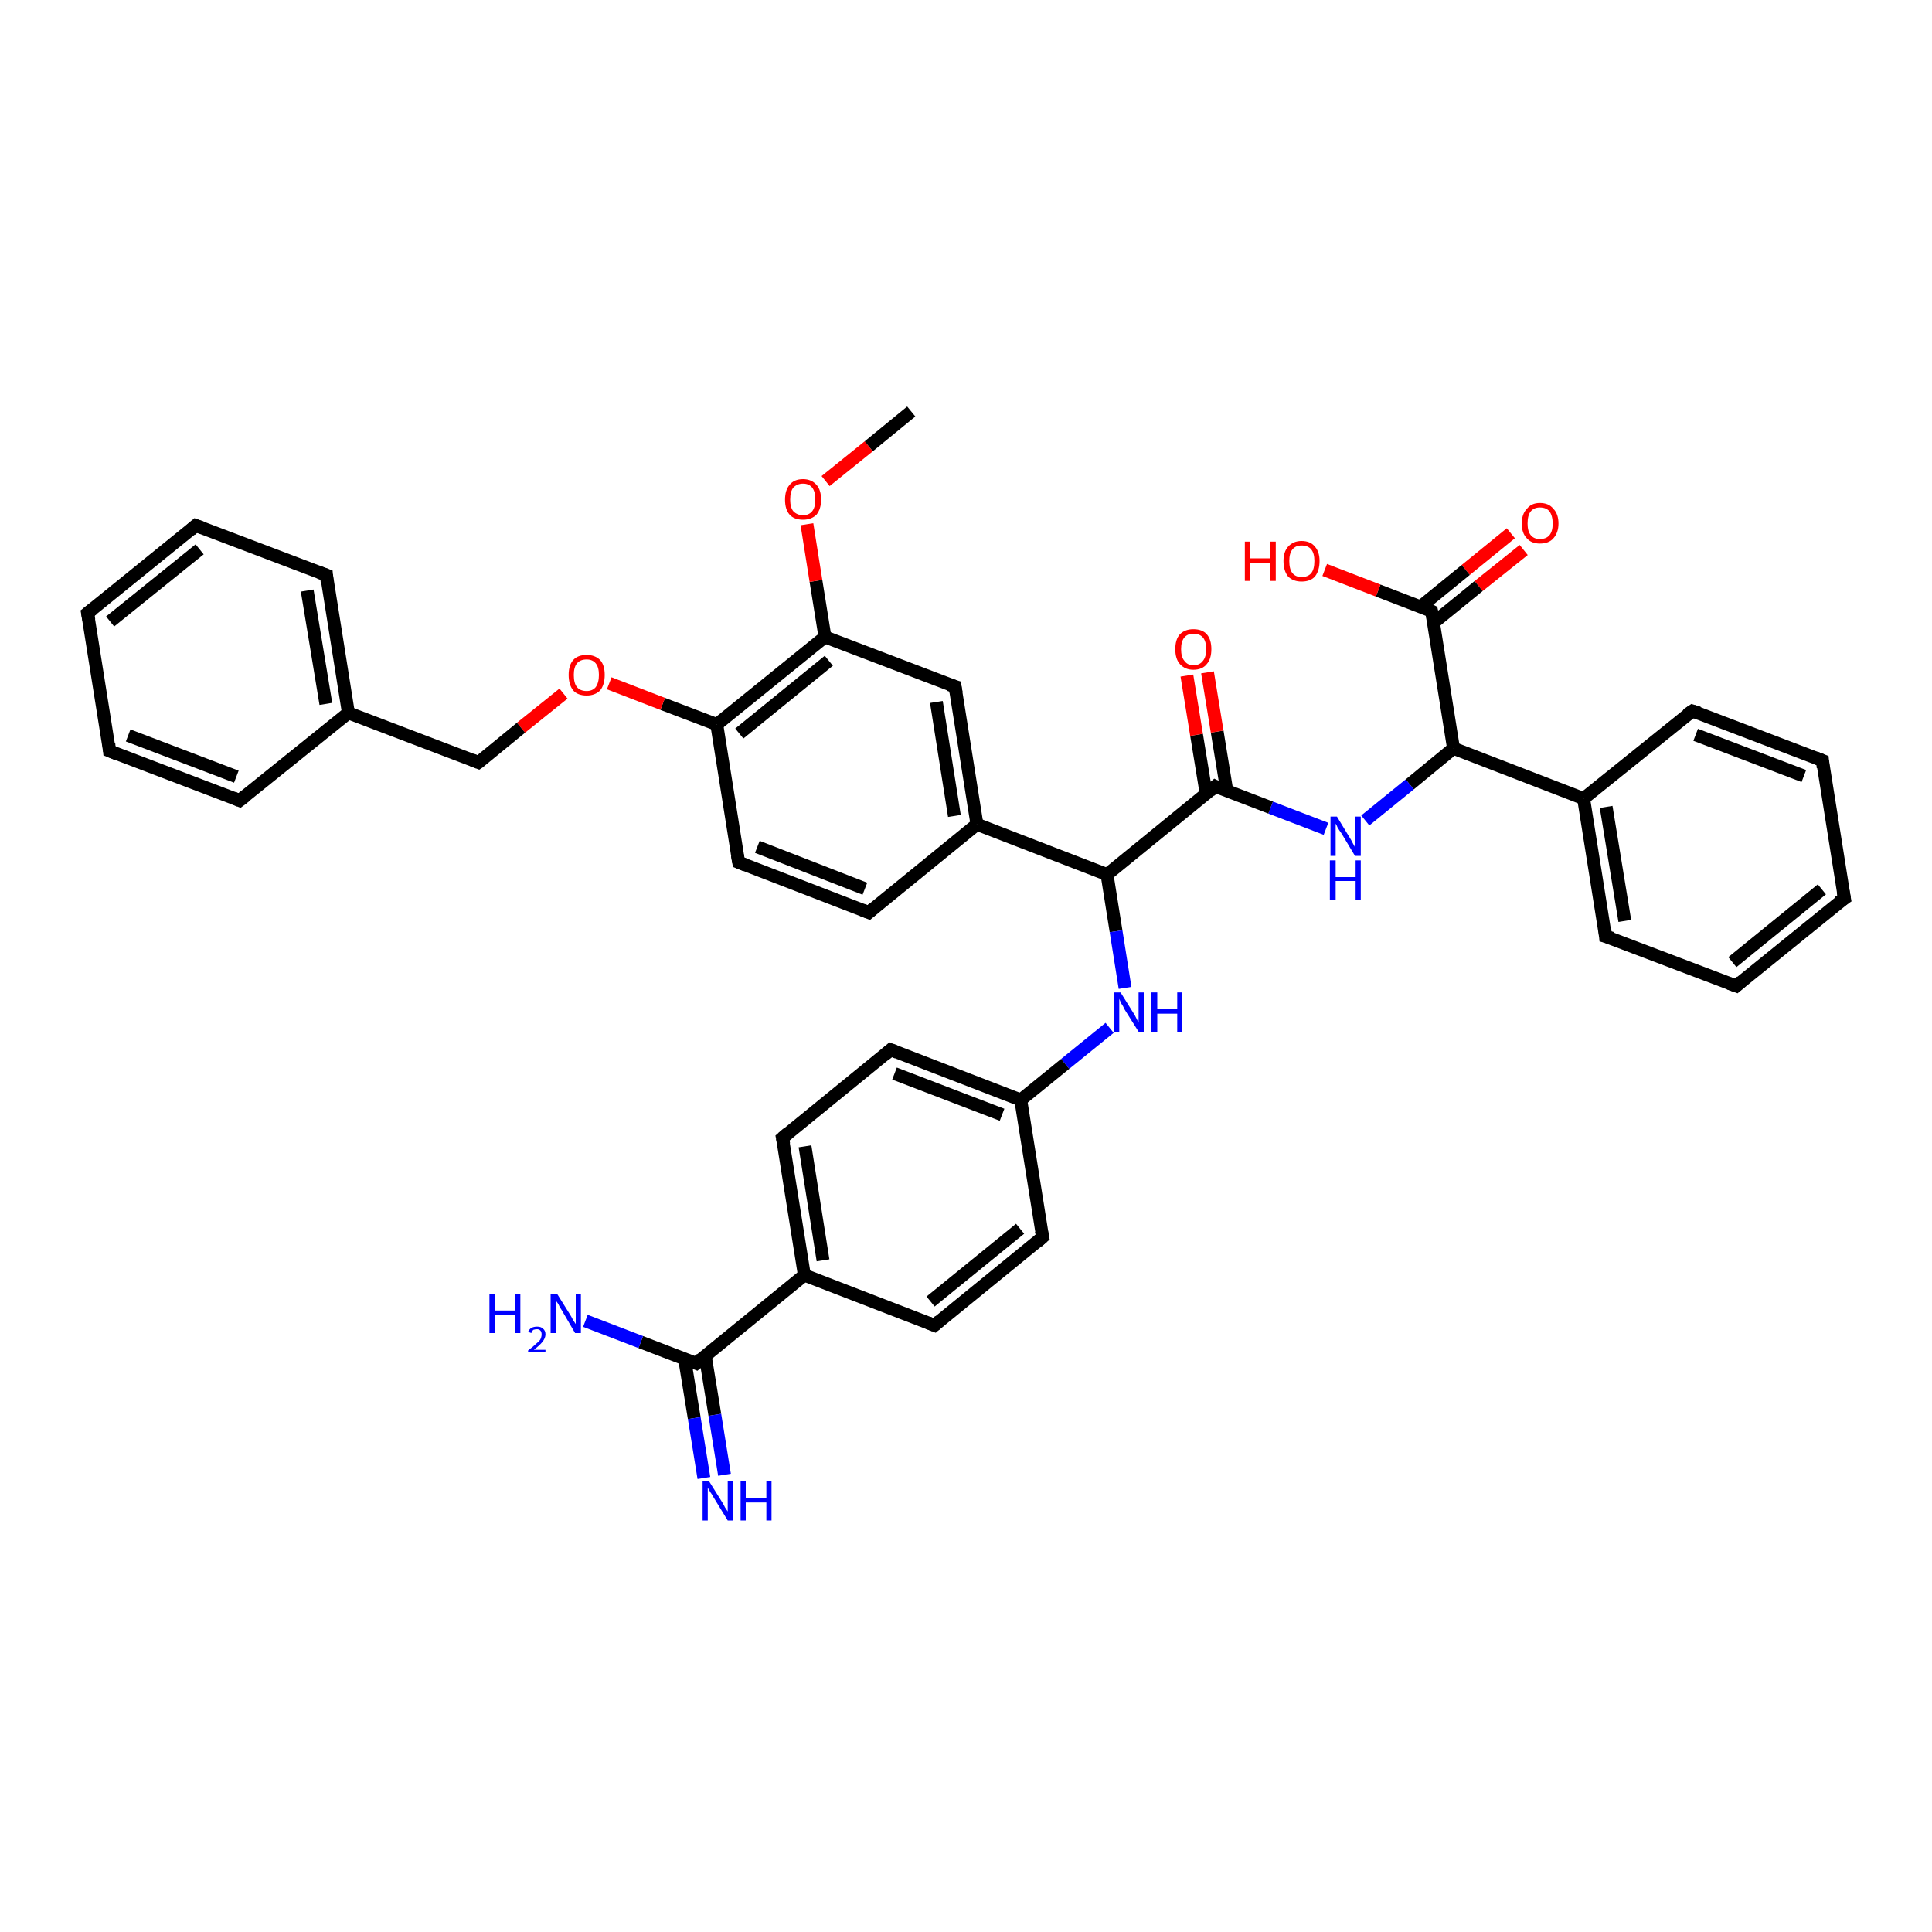 <?xml version='1.0' encoding='iso-8859-1'?>
<svg version='1.1' baseProfile='full'
              xmlns='http://www.w3.org/2000/svg'
                      xmlns:rdkit='http://www.rdkit.org/xml'
                      xmlns:xlink='http://www.w3.org/1999/xlink'
                  xml:space='preserve'
width='300px' height='300px' viewBox='0 0 300 300'>
<!-- END OF HEADER -->
<rect style='opacity:1.0;fill:#FFFFFF;stroke:none' width='300.0' height='300.0' x='0.0' y='0.0'> </rect>
<path class='bond-0 atom-0 atom-1' d='M 236.6,85.4 L 229.6,91.0' style='fill:none;fill-rule:evenodd;stroke:#FF0000;stroke-width:2.0px;stroke-linecap:butt;stroke-linejoin:miter;stroke-opacity:1' />
<path class='bond-0 atom-0 atom-1' d='M 229.6,91.0 L 222.6,96.7' style='fill:none;fill-rule:evenodd;stroke:#000000;stroke-width:2.0px;stroke-linecap:butt;stroke-linejoin:miter;stroke-opacity:1' />
<path class='bond-0 atom-0 atom-1' d='M 234.6,82.8 L 227.6,88.5' style='fill:none;fill-rule:evenodd;stroke:#FF0000;stroke-width:2.0px;stroke-linecap:butt;stroke-linejoin:miter;stroke-opacity:1' />
<path class='bond-0 atom-0 atom-1' d='M 227.6,88.5 L 220.6,94.2' style='fill:none;fill-rule:evenodd;stroke:#000000;stroke-width:2.0px;stroke-linecap:butt;stroke-linejoin:miter;stroke-opacity:1' />
<path class='bond-1 atom-1 atom-2' d='M 222.3,94.9 L 214.0,91.7' style='fill:none;fill-rule:evenodd;stroke:#000000;stroke-width:2.0px;stroke-linecap:butt;stroke-linejoin:miter;stroke-opacity:1' />
<path class='bond-1 atom-1 atom-2' d='M 214.0,91.7 L 205.7,88.5' style='fill:none;fill-rule:evenodd;stroke:#FF0000;stroke-width:2.0px;stroke-linecap:butt;stroke-linejoin:miter;stroke-opacity:1' />
<path class='bond-2 atom-1 atom-3' d='M 222.3,94.9 L 225.7,116.2' style='fill:none;fill-rule:evenodd;stroke:#000000;stroke-width:2.0px;stroke-linecap:butt;stroke-linejoin:miter;stroke-opacity:1' />
<path class='bond-3 atom-3 atom-4' d='M 225.7,116.2 L 245.9,124.0' style='fill:none;fill-rule:evenodd;stroke:#000000;stroke-width:2.0px;stroke-linecap:butt;stroke-linejoin:miter;stroke-opacity:1' />
<path class='bond-4 atom-4 atom-5' d='M 245.9,124.0 L 249.3,145.4' style='fill:none;fill-rule:evenodd;stroke:#000000;stroke-width:2.0px;stroke-linecap:butt;stroke-linejoin:miter;stroke-opacity:1' />
<path class='bond-4 atom-4 atom-5' d='M 249.4,125.3 L 252.3,143.0' style='fill:none;fill-rule:evenodd;stroke:#000000;stroke-width:2.0px;stroke-linecap:butt;stroke-linejoin:miter;stroke-opacity:1' />
<path class='bond-5 atom-5 atom-6' d='M 249.3,145.4 L 269.6,153.1' style='fill:none;fill-rule:evenodd;stroke:#000000;stroke-width:2.0px;stroke-linecap:butt;stroke-linejoin:miter;stroke-opacity:1' />
<path class='bond-6 atom-6 atom-7' d='M 269.6,153.1 L 286.4,139.5' style='fill:none;fill-rule:evenodd;stroke:#000000;stroke-width:2.0px;stroke-linecap:butt;stroke-linejoin:miter;stroke-opacity:1' />
<path class='bond-6 atom-6 atom-7' d='M 269.0,149.4 L 282.9,138.1' style='fill:none;fill-rule:evenodd;stroke:#000000;stroke-width:2.0px;stroke-linecap:butt;stroke-linejoin:miter;stroke-opacity:1' />
<path class='bond-7 atom-7 atom-8' d='M 286.4,139.5 L 283.0,118.1' style='fill:none;fill-rule:evenodd;stroke:#000000;stroke-width:2.0px;stroke-linecap:butt;stroke-linejoin:miter;stroke-opacity:1' />
<path class='bond-8 atom-8 atom-9' d='M 283.0,118.1 L 262.8,110.4' style='fill:none;fill-rule:evenodd;stroke:#000000;stroke-width:2.0px;stroke-linecap:butt;stroke-linejoin:miter;stroke-opacity:1' />
<path class='bond-8 atom-8 atom-9' d='M 280.1,120.5 L 263.3,114.1' style='fill:none;fill-rule:evenodd;stroke:#000000;stroke-width:2.0px;stroke-linecap:butt;stroke-linejoin:miter;stroke-opacity:1' />
<path class='bond-9 atom-3 atom-10' d='M 225.7,116.2 L 218.9,121.8' style='fill:none;fill-rule:evenodd;stroke:#000000;stroke-width:2.0px;stroke-linecap:butt;stroke-linejoin:miter;stroke-opacity:1' />
<path class='bond-9 atom-3 atom-10' d='M 218.9,121.8 L 212.0,127.4' style='fill:none;fill-rule:evenodd;stroke:#0000FF;stroke-width:2.0px;stroke-linecap:butt;stroke-linejoin:miter;stroke-opacity:1' />
<path class='bond-10 atom-10 atom-11' d='M 205.9,128.7 L 197.3,125.4' style='fill:none;fill-rule:evenodd;stroke:#0000FF;stroke-width:2.0px;stroke-linecap:butt;stroke-linejoin:miter;stroke-opacity:1' />
<path class='bond-10 atom-10 atom-11' d='M 197.3,125.4 L 188.7,122.1' style='fill:none;fill-rule:evenodd;stroke:#000000;stroke-width:2.0px;stroke-linecap:butt;stroke-linejoin:miter;stroke-opacity:1' />
<path class='bond-11 atom-11 atom-12' d='M 190.5,122.8 L 189.0,113.6' style='fill:none;fill-rule:evenodd;stroke:#000000;stroke-width:2.0px;stroke-linecap:butt;stroke-linejoin:miter;stroke-opacity:1' />
<path class='bond-11 atom-11 atom-12' d='M 189.0,113.6 L 187.5,104.4' style='fill:none;fill-rule:evenodd;stroke:#FF0000;stroke-width:2.0px;stroke-linecap:butt;stroke-linejoin:miter;stroke-opacity:1' />
<path class='bond-11 atom-11 atom-12' d='M 187.3,123.3 L 185.8,114.1' style='fill:none;fill-rule:evenodd;stroke:#000000;stroke-width:2.0px;stroke-linecap:butt;stroke-linejoin:miter;stroke-opacity:1' />
<path class='bond-11 atom-11 atom-12' d='M 185.8,114.1 L 184.3,104.9' style='fill:none;fill-rule:evenodd;stroke:#FF0000;stroke-width:2.0px;stroke-linecap:butt;stroke-linejoin:miter;stroke-opacity:1' />
<path class='bond-12 atom-11 atom-13' d='M 188.7,122.1 L 171.9,135.8' style='fill:none;fill-rule:evenodd;stroke:#000000;stroke-width:2.0px;stroke-linecap:butt;stroke-linejoin:miter;stroke-opacity:1' />
<path class='bond-13 atom-13 atom-14' d='M 171.9,135.8 L 151.7,128.0' style='fill:none;fill-rule:evenodd;stroke:#000000;stroke-width:2.0px;stroke-linecap:butt;stroke-linejoin:miter;stroke-opacity:1' />
<path class='bond-14 atom-14 atom-15' d='M 151.7,128.0 L 148.3,106.6' style='fill:none;fill-rule:evenodd;stroke:#000000;stroke-width:2.0px;stroke-linecap:butt;stroke-linejoin:miter;stroke-opacity:1' />
<path class='bond-14 atom-14 atom-15' d='M 148.2,126.7 L 145.4,109.0' style='fill:none;fill-rule:evenodd;stroke:#000000;stroke-width:2.0px;stroke-linecap:butt;stroke-linejoin:miter;stroke-opacity:1' />
<path class='bond-15 atom-15 atom-16' d='M 148.3,106.6 L 128.1,98.9' style='fill:none;fill-rule:evenodd;stroke:#000000;stroke-width:2.0px;stroke-linecap:butt;stroke-linejoin:miter;stroke-opacity:1' />
<path class='bond-16 atom-16 atom-17' d='M 128.1,98.9 L 126.7,90.2' style='fill:none;fill-rule:evenodd;stroke:#000000;stroke-width:2.0px;stroke-linecap:butt;stroke-linejoin:miter;stroke-opacity:1' />
<path class='bond-16 atom-16 atom-17' d='M 126.7,90.2 L 125.3,81.4' style='fill:none;fill-rule:evenodd;stroke:#FF0000;stroke-width:2.0px;stroke-linecap:butt;stroke-linejoin:miter;stroke-opacity:1' />
<path class='bond-17 atom-17 atom-18' d='M 128.2,74.7 L 134.9,69.3' style='fill:none;fill-rule:evenodd;stroke:#FF0000;stroke-width:2.0px;stroke-linecap:butt;stroke-linejoin:miter;stroke-opacity:1' />
<path class='bond-17 atom-17 atom-18' d='M 134.9,69.3 L 141.5,63.9' style='fill:none;fill-rule:evenodd;stroke:#000000;stroke-width:2.0px;stroke-linecap:butt;stroke-linejoin:miter;stroke-opacity:1' />
<path class='bond-18 atom-16 atom-19' d='M 128.1,98.9 L 111.3,112.5' style='fill:none;fill-rule:evenodd;stroke:#000000;stroke-width:2.0px;stroke-linecap:butt;stroke-linejoin:miter;stroke-opacity:1' />
<path class='bond-18 atom-16 atom-19' d='M 128.7,102.6 L 114.8,113.9' style='fill:none;fill-rule:evenodd;stroke:#000000;stroke-width:2.0px;stroke-linecap:butt;stroke-linejoin:miter;stroke-opacity:1' />
<path class='bond-19 atom-19 atom-20' d='M 111.3,112.5 L 102.9,109.3' style='fill:none;fill-rule:evenodd;stroke:#000000;stroke-width:2.0px;stroke-linecap:butt;stroke-linejoin:miter;stroke-opacity:1' />
<path class='bond-19 atom-19 atom-20' d='M 102.9,109.3 L 94.6,106.1' style='fill:none;fill-rule:evenodd;stroke:#FF0000;stroke-width:2.0px;stroke-linecap:butt;stroke-linejoin:miter;stroke-opacity:1' />
<path class='bond-20 atom-20 atom-21' d='M 87.5,107.7 L 80.9,113.0' style='fill:none;fill-rule:evenodd;stroke:#FF0000;stroke-width:2.0px;stroke-linecap:butt;stroke-linejoin:miter;stroke-opacity:1' />
<path class='bond-20 atom-20 atom-21' d='M 80.9,113.0 L 74.3,118.4' style='fill:none;fill-rule:evenodd;stroke:#000000;stroke-width:2.0px;stroke-linecap:butt;stroke-linejoin:miter;stroke-opacity:1' />
<path class='bond-21 atom-21 atom-22' d='M 74.3,118.4 L 54.1,110.7' style='fill:none;fill-rule:evenodd;stroke:#000000;stroke-width:2.0px;stroke-linecap:butt;stroke-linejoin:miter;stroke-opacity:1' />
<path class='bond-22 atom-22 atom-23' d='M 54.1,110.7 L 50.7,89.3' style='fill:none;fill-rule:evenodd;stroke:#000000;stroke-width:2.0px;stroke-linecap:butt;stroke-linejoin:miter;stroke-opacity:1' />
<path class='bond-22 atom-22 atom-23' d='M 50.6,109.3 L 47.7,91.7' style='fill:none;fill-rule:evenodd;stroke:#000000;stroke-width:2.0px;stroke-linecap:butt;stroke-linejoin:miter;stroke-opacity:1' />
<path class='bond-23 atom-23 atom-24' d='M 50.7,89.3 L 30.4,81.6' style='fill:none;fill-rule:evenodd;stroke:#000000;stroke-width:2.0px;stroke-linecap:butt;stroke-linejoin:miter;stroke-opacity:1' />
<path class='bond-24 atom-24 atom-25' d='M 30.4,81.6 L 13.6,95.2' style='fill:none;fill-rule:evenodd;stroke:#000000;stroke-width:2.0px;stroke-linecap:butt;stroke-linejoin:miter;stroke-opacity:1' />
<path class='bond-24 atom-24 atom-25' d='M 31.0,85.3 L 17.1,96.5' style='fill:none;fill-rule:evenodd;stroke:#000000;stroke-width:2.0px;stroke-linecap:butt;stroke-linejoin:miter;stroke-opacity:1' />
<path class='bond-25 atom-25 atom-26' d='M 13.6,95.2 L 17.0,116.6' style='fill:none;fill-rule:evenodd;stroke:#000000;stroke-width:2.0px;stroke-linecap:butt;stroke-linejoin:miter;stroke-opacity:1' />
<path class='bond-26 atom-26 atom-27' d='M 17.0,116.6 L 37.2,124.3' style='fill:none;fill-rule:evenodd;stroke:#000000;stroke-width:2.0px;stroke-linecap:butt;stroke-linejoin:miter;stroke-opacity:1' />
<path class='bond-26 atom-26 atom-27' d='M 19.9,114.2 L 36.7,120.6' style='fill:none;fill-rule:evenodd;stroke:#000000;stroke-width:2.0px;stroke-linecap:butt;stroke-linejoin:miter;stroke-opacity:1' />
<path class='bond-27 atom-19 atom-28' d='M 111.3,112.5 L 114.7,133.9' style='fill:none;fill-rule:evenodd;stroke:#000000;stroke-width:2.0px;stroke-linecap:butt;stroke-linejoin:miter;stroke-opacity:1' />
<path class='bond-28 atom-28 atom-29' d='M 114.7,133.9 L 134.9,141.7' style='fill:none;fill-rule:evenodd;stroke:#000000;stroke-width:2.0px;stroke-linecap:butt;stroke-linejoin:miter;stroke-opacity:1' />
<path class='bond-28 atom-28 atom-29' d='M 117.6,131.5 L 134.3,138.0' style='fill:none;fill-rule:evenodd;stroke:#000000;stroke-width:2.0px;stroke-linecap:butt;stroke-linejoin:miter;stroke-opacity:1' />
<path class='bond-29 atom-13 atom-30' d='M 171.9,135.8 L 173.3,144.6' style='fill:none;fill-rule:evenodd;stroke:#000000;stroke-width:2.0px;stroke-linecap:butt;stroke-linejoin:miter;stroke-opacity:1' />
<path class='bond-29 atom-13 atom-30' d='M 173.3,144.6 L 174.7,153.4' style='fill:none;fill-rule:evenodd;stroke:#0000FF;stroke-width:2.0px;stroke-linecap:butt;stroke-linejoin:miter;stroke-opacity:1' />
<path class='bond-30 atom-30 atom-31' d='M 172.3,159.6 L 165.4,165.2' style='fill:none;fill-rule:evenodd;stroke:#0000FF;stroke-width:2.0px;stroke-linecap:butt;stroke-linejoin:miter;stroke-opacity:1' />
<path class='bond-30 atom-30 atom-31' d='M 165.4,165.2 L 158.5,170.8' style='fill:none;fill-rule:evenodd;stroke:#000000;stroke-width:2.0px;stroke-linecap:butt;stroke-linejoin:miter;stroke-opacity:1' />
<path class='bond-31 atom-31 atom-32' d='M 158.5,170.8 L 138.3,163.0' style='fill:none;fill-rule:evenodd;stroke:#000000;stroke-width:2.0px;stroke-linecap:butt;stroke-linejoin:miter;stroke-opacity:1' />
<path class='bond-31 atom-31 atom-32' d='M 155.6,173.1 L 138.9,166.7' style='fill:none;fill-rule:evenodd;stroke:#000000;stroke-width:2.0px;stroke-linecap:butt;stroke-linejoin:miter;stroke-opacity:1' />
<path class='bond-32 atom-32 atom-33' d='M 138.3,163.0 L 121.5,176.7' style='fill:none;fill-rule:evenodd;stroke:#000000;stroke-width:2.0px;stroke-linecap:butt;stroke-linejoin:miter;stroke-opacity:1' />
<path class='bond-33 atom-33 atom-34' d='M 121.5,176.7 L 124.9,198.0' style='fill:none;fill-rule:evenodd;stroke:#000000;stroke-width:2.0px;stroke-linecap:butt;stroke-linejoin:miter;stroke-opacity:1' />
<path class='bond-33 atom-33 atom-34' d='M 125.0,178.0 L 127.8,195.7' style='fill:none;fill-rule:evenodd;stroke:#000000;stroke-width:2.0px;stroke-linecap:butt;stroke-linejoin:miter;stroke-opacity:1' />
<path class='bond-34 atom-34 atom-35' d='M 124.9,198.0 L 108.1,211.7' style='fill:none;fill-rule:evenodd;stroke:#000000;stroke-width:2.0px;stroke-linecap:butt;stroke-linejoin:miter;stroke-opacity:1' />
<path class='bond-35 atom-35 atom-36' d='M 106.3,211.0 L 107.8,220.2' style='fill:none;fill-rule:evenodd;stroke:#000000;stroke-width:2.0px;stroke-linecap:butt;stroke-linejoin:miter;stroke-opacity:1' />
<path class='bond-35 atom-35 atom-36' d='M 107.8,220.2 L 109.3,229.5' style='fill:none;fill-rule:evenodd;stroke:#0000FF;stroke-width:2.0px;stroke-linecap:butt;stroke-linejoin:miter;stroke-opacity:1' />
<path class='bond-35 atom-35 atom-36' d='M 109.5,210.5 L 111.0,219.7' style='fill:none;fill-rule:evenodd;stroke:#000000;stroke-width:2.0px;stroke-linecap:butt;stroke-linejoin:miter;stroke-opacity:1' />
<path class='bond-35 atom-35 atom-36' d='M 111.0,219.7 L 112.5,229.0' style='fill:none;fill-rule:evenodd;stroke:#0000FF;stroke-width:2.0px;stroke-linecap:butt;stroke-linejoin:miter;stroke-opacity:1' />
<path class='bond-36 atom-35 atom-37' d='M 108.1,211.7 L 99.5,208.4' style='fill:none;fill-rule:evenodd;stroke:#000000;stroke-width:2.0px;stroke-linecap:butt;stroke-linejoin:miter;stroke-opacity:1' />
<path class='bond-36 atom-35 atom-37' d='M 99.5,208.4 L 90.9,205.1' style='fill:none;fill-rule:evenodd;stroke:#0000FF;stroke-width:2.0px;stroke-linecap:butt;stroke-linejoin:miter;stroke-opacity:1' />
<path class='bond-37 atom-34 atom-38' d='M 124.9,198.0 L 145.1,205.8' style='fill:none;fill-rule:evenodd;stroke:#000000;stroke-width:2.0px;stroke-linecap:butt;stroke-linejoin:miter;stroke-opacity:1' />
<path class='bond-38 atom-38 atom-39' d='M 145.1,205.8 L 161.9,192.1' style='fill:none;fill-rule:evenodd;stroke:#000000;stroke-width:2.0px;stroke-linecap:butt;stroke-linejoin:miter;stroke-opacity:1' />
<path class='bond-38 atom-38 atom-39' d='M 144.5,202.1 L 158.4,190.8' style='fill:none;fill-rule:evenodd;stroke:#000000;stroke-width:2.0px;stroke-linecap:butt;stroke-linejoin:miter;stroke-opacity:1' />
<path class='bond-39 atom-9 atom-4' d='M 262.8,110.4 L 245.9,124.0' style='fill:none;fill-rule:evenodd;stroke:#000000;stroke-width:2.0px;stroke-linecap:butt;stroke-linejoin:miter;stroke-opacity:1' />
<path class='bond-40 atom-27 atom-22' d='M 37.2,124.3 L 54.1,110.7' style='fill:none;fill-rule:evenodd;stroke:#000000;stroke-width:2.0px;stroke-linecap:butt;stroke-linejoin:miter;stroke-opacity:1' />
<path class='bond-41 atom-29 atom-14' d='M 134.9,141.7 L 151.7,128.0' style='fill:none;fill-rule:evenodd;stroke:#000000;stroke-width:2.0px;stroke-linecap:butt;stroke-linejoin:miter;stroke-opacity:1' />
<path class='bond-42 atom-39 atom-31' d='M 161.9,192.1 L 158.5,170.8' style='fill:none;fill-rule:evenodd;stroke:#000000;stroke-width:2.0px;stroke-linecap:butt;stroke-linejoin:miter;stroke-opacity:1' />
<path d='M 221.9,94.7 L 222.3,94.9 L 222.5,95.9' style='fill:none;stroke:#000000;stroke-width:2.0px;stroke-linecap:butt;stroke-linejoin:miter;stroke-opacity:1;' />
<path d='M 249.2,144.3 L 249.3,145.4 L 250.4,145.7' style='fill:none;stroke:#000000;stroke-width:2.0px;stroke-linecap:butt;stroke-linejoin:miter;stroke-opacity:1;' />
<path d='M 268.5,152.7 L 269.6,153.1 L 270.4,152.4' style='fill:none;stroke:#000000;stroke-width:2.0px;stroke-linecap:butt;stroke-linejoin:miter;stroke-opacity:1;' />
<path d='M 285.5,140.1 L 286.4,139.5 L 286.2,138.4' style='fill:none;stroke:#000000;stroke-width:2.0px;stroke-linecap:butt;stroke-linejoin:miter;stroke-opacity:1;' />
<path d='M 283.1,119.2 L 283.0,118.1 L 282.0,117.7' style='fill:none;stroke:#000000;stroke-width:2.0px;stroke-linecap:butt;stroke-linejoin:miter;stroke-opacity:1;' />
<path d='M 263.8,110.7 L 262.8,110.4 L 261.9,111.0' style='fill:none;stroke:#000000;stroke-width:2.0px;stroke-linecap:butt;stroke-linejoin:miter;stroke-opacity:1;' />
<path d='M 189.1,122.3 L 188.7,122.1 L 187.9,122.8' style='fill:none;stroke:#000000;stroke-width:2.0px;stroke-linecap:butt;stroke-linejoin:miter;stroke-opacity:1;' />
<path d='M 148.5,107.7 L 148.3,106.6 L 147.3,106.3' style='fill:none;stroke:#000000;stroke-width:2.0px;stroke-linecap:butt;stroke-linejoin:miter;stroke-opacity:1;' />
<path d='M 74.6,118.2 L 74.3,118.4 L 73.3,118.0' style='fill:none;stroke:#000000;stroke-width:2.0px;stroke-linecap:butt;stroke-linejoin:miter;stroke-opacity:1;' />
<path d='M 50.8,90.4 L 50.7,89.3 L 49.6,88.9' style='fill:none;stroke:#000000;stroke-width:2.0px;stroke-linecap:butt;stroke-linejoin:miter;stroke-opacity:1;' />
<path d='M 31.5,82.0 L 30.4,81.6 L 29.6,82.3' style='fill:none;stroke:#000000;stroke-width:2.0px;stroke-linecap:butt;stroke-linejoin:miter;stroke-opacity:1;' />
<path d='M 14.5,94.5 L 13.6,95.2 L 13.8,96.3' style='fill:none;stroke:#000000;stroke-width:2.0px;stroke-linecap:butt;stroke-linejoin:miter;stroke-opacity:1;' />
<path d='M 16.9,115.5 L 17.0,116.6 L 18.0,117.0' style='fill:none;stroke:#000000;stroke-width:2.0px;stroke-linecap:butt;stroke-linejoin:miter;stroke-opacity:1;' />
<path d='M 36.2,123.9 L 37.2,124.3 L 38.1,123.6' style='fill:none;stroke:#000000;stroke-width:2.0px;stroke-linecap:butt;stroke-linejoin:miter;stroke-opacity:1;' />
<path d='M 114.5,132.8 L 114.7,133.9 L 115.7,134.3' style='fill:none;stroke:#000000;stroke-width:2.0px;stroke-linecap:butt;stroke-linejoin:miter;stroke-opacity:1;' />
<path d='M 133.9,141.3 L 134.9,141.7 L 135.7,141.0' style='fill:none;stroke:#000000;stroke-width:2.0px;stroke-linecap:butt;stroke-linejoin:miter;stroke-opacity:1;' />
<path d='M 139.3,163.4 L 138.3,163.0 L 137.5,163.7' style='fill:none;stroke:#000000;stroke-width:2.0px;stroke-linecap:butt;stroke-linejoin:miter;stroke-opacity:1;' />
<path d='M 122.3,176.0 L 121.5,176.7 L 121.7,177.7' style='fill:none;stroke:#000000;stroke-width:2.0px;stroke-linecap:butt;stroke-linejoin:miter;stroke-opacity:1;' />
<path d='M 108.9,211.0 L 108.1,211.7 L 107.6,211.5' style='fill:none;stroke:#000000;stroke-width:2.0px;stroke-linecap:butt;stroke-linejoin:miter;stroke-opacity:1;' />
<path d='M 144.1,205.4 L 145.1,205.8 L 145.9,205.1' style='fill:none;stroke:#000000;stroke-width:2.0px;stroke-linecap:butt;stroke-linejoin:miter;stroke-opacity:1;' />
<path d='M 161.1,192.8 L 161.9,192.1 L 161.7,191.1' style='fill:none;stroke:#000000;stroke-width:2.0px;stroke-linecap:butt;stroke-linejoin:miter;stroke-opacity:1;' />
<path class='atom-0' d='M 236.3 81.3
Q 236.3 79.8, 237.1 79.0
Q 237.8 78.1, 239.1 78.1
Q 240.5 78.1, 241.2 79.0
Q 242.0 79.8, 242.0 81.3
Q 242.0 82.7, 241.2 83.6
Q 240.5 84.4, 239.1 84.4
Q 237.8 84.4, 237.1 83.6
Q 236.3 82.8, 236.3 81.3
M 239.1 83.7
Q 240.1 83.7, 240.6 83.1
Q 241.1 82.5, 241.1 81.3
Q 241.1 80.1, 240.6 79.4
Q 240.1 78.8, 239.1 78.8
Q 238.2 78.8, 237.7 79.4
Q 237.2 80.0, 237.2 81.3
Q 237.2 82.5, 237.7 83.1
Q 238.2 83.7, 239.1 83.7
' fill='#FF0000'/>
<path class='atom-2' d='M 193.3 84.1
L 194.1 84.1
L 194.1 86.7
L 197.2 86.7
L 197.2 84.1
L 198.1 84.1
L 198.1 90.2
L 197.2 90.2
L 197.2 87.4
L 194.1 87.4
L 194.1 90.2
L 193.3 90.2
L 193.3 84.1
' fill='#FF0000'/>
<path class='atom-2' d='M 199.3 87.1
Q 199.3 85.7, 200.0 84.9
Q 200.8 84.0, 202.1 84.0
Q 203.5 84.0, 204.2 84.9
Q 204.9 85.7, 204.9 87.1
Q 204.9 88.6, 204.2 89.5
Q 203.5 90.3, 202.1 90.3
Q 200.8 90.3, 200.0 89.5
Q 199.3 88.6, 199.3 87.1
M 202.1 89.6
Q 203.1 89.6, 203.6 89.0
Q 204.1 88.4, 204.1 87.1
Q 204.1 85.9, 203.6 85.3
Q 203.1 84.7, 202.1 84.7
Q 201.2 84.7, 200.7 85.3
Q 200.2 85.9, 200.2 87.1
Q 200.2 88.4, 200.7 89.0
Q 201.2 89.6, 202.1 89.6
' fill='#FF0000'/>
<path class='atom-10' d='M 207.6 126.8
L 209.6 130.1
Q 209.8 130.4, 210.1 131.0
Q 210.4 131.5, 210.4 131.6
L 210.4 126.8
L 211.3 126.8
L 211.3 132.9
L 210.4 132.9
L 208.3 129.4
Q 208.0 129.0, 207.7 128.5
Q 207.5 128.0, 207.4 127.9
L 207.4 132.9
L 206.6 132.9
L 206.6 126.8
L 207.6 126.8
' fill='#0000FF'/>
<path class='atom-10' d='M 206.5 133.6
L 207.4 133.6
L 207.4 136.2
L 210.5 136.2
L 210.5 133.6
L 211.3 133.6
L 211.3 139.7
L 210.5 139.7
L 210.5 136.8
L 207.4 136.8
L 207.4 139.7
L 206.5 139.7
L 206.5 133.6
' fill='#0000FF'/>
<path class='atom-12' d='M 182.5 100.8
Q 182.5 99.3, 183.2 98.5
Q 184.0 97.7, 185.3 97.7
Q 186.7 97.7, 187.4 98.5
Q 188.1 99.3, 188.1 100.8
Q 188.1 102.3, 187.4 103.1
Q 186.7 104.0, 185.3 104.0
Q 184.0 104.0, 183.2 103.1
Q 182.5 102.3, 182.5 100.8
M 185.3 103.3
Q 186.3 103.3, 186.8 102.6
Q 187.3 102.0, 187.3 100.8
Q 187.3 99.6, 186.8 99.0
Q 186.3 98.4, 185.3 98.4
Q 184.4 98.4, 183.9 99.0
Q 183.4 99.6, 183.4 100.8
Q 183.4 102.0, 183.9 102.6
Q 184.4 103.3, 185.3 103.3
' fill='#FF0000'/>
<path class='atom-17' d='M 121.9 77.6
Q 121.9 76.1, 122.6 75.3
Q 123.3 74.4, 124.7 74.4
Q 126.0 74.4, 126.8 75.3
Q 127.5 76.1, 127.5 77.6
Q 127.5 79.0, 126.8 79.9
Q 126.0 80.7, 124.7 80.7
Q 123.3 80.7, 122.6 79.9
Q 121.9 79.1, 121.9 77.6
M 124.7 80.0
Q 125.6 80.0, 126.1 79.4
Q 126.6 78.8, 126.6 77.6
Q 126.6 76.3, 126.1 75.7
Q 125.6 75.1, 124.7 75.1
Q 123.8 75.1, 123.2 75.7
Q 122.7 76.3, 122.7 77.6
Q 122.7 78.8, 123.2 79.4
Q 123.8 80.0, 124.7 80.0
' fill='#FF0000'/>
<path class='atom-20' d='M 88.3 104.8
Q 88.3 103.3, 89.0 102.5
Q 89.7 101.7, 91.1 101.7
Q 92.4 101.7, 93.2 102.5
Q 93.9 103.3, 93.9 104.8
Q 93.9 106.3, 93.2 107.2
Q 92.4 108.0, 91.1 108.0
Q 89.7 108.0, 89.0 107.2
Q 88.3 106.3, 88.3 104.8
M 91.1 107.3
Q 92.0 107.3, 92.5 106.7
Q 93.0 106.0, 93.0 104.8
Q 93.0 103.6, 92.5 103.0
Q 92.0 102.4, 91.1 102.4
Q 90.1 102.4, 89.6 103.0
Q 89.1 103.6, 89.1 104.8
Q 89.1 106.1, 89.6 106.7
Q 90.1 107.3, 91.1 107.3
' fill='#FF0000'/>
<path class='atom-30' d='M 174.0 154.1
L 176.0 157.3
Q 176.2 157.6, 176.5 158.2
Q 176.8 158.8, 176.8 158.8
L 176.8 154.1
L 177.6 154.1
L 177.6 160.2
L 176.8 160.2
L 174.6 156.7
Q 174.4 156.2, 174.1 155.8
Q 173.9 155.3, 173.8 155.1
L 173.8 160.2
L 173.0 160.2
L 173.0 154.1
L 174.0 154.1
' fill='#0000FF'/>
<path class='atom-30' d='M 178.8 154.1
L 179.7 154.1
L 179.7 156.7
L 182.8 156.7
L 182.8 154.1
L 183.6 154.1
L 183.6 160.2
L 182.8 160.2
L 182.8 157.4
L 179.7 157.4
L 179.7 160.2
L 178.8 160.2
L 178.8 154.1
' fill='#0000FF'/>
<path class='atom-36' d='M 110.1 230.0
L 112.1 233.2
Q 112.3 233.5, 112.6 234.1
Q 113.0 234.7, 113.0 234.7
L 113.0 230.0
L 113.8 230.0
L 113.8 236.1
L 113.0 236.1
L 110.8 232.5
Q 110.6 232.1, 110.3 231.7
Q 110.0 231.2, 109.9 231.0
L 109.9 236.1
L 109.1 236.1
L 109.1 230.0
L 110.1 230.0
' fill='#0000FF'/>
<path class='atom-36' d='M 115.0 230.0
L 115.8 230.0
L 115.8 232.6
L 119.0 232.6
L 119.0 230.0
L 119.8 230.0
L 119.8 236.1
L 119.0 236.1
L 119.0 233.3
L 115.8 233.3
L 115.8 236.1
L 115.0 236.1
L 115.0 230.0
' fill='#0000FF'/>
<path class='atom-37' d='M 76.0 200.9
L 76.9 200.9
L 76.9 203.5
L 80.0 203.5
L 80.0 200.9
L 80.8 200.9
L 80.8 207.0
L 80.0 207.0
L 80.0 204.2
L 76.9 204.2
L 76.9 207.0
L 76.0 207.0
L 76.0 200.9
' fill='#0000FF'/>
<path class='atom-37' d='M 82.0 206.8
Q 82.2 206.4, 82.5 206.2
Q 82.9 206.0, 83.4 206.0
Q 84.0 206.0, 84.3 206.3
Q 84.7 206.6, 84.7 207.2
Q 84.7 207.8, 84.2 208.4
Q 83.8 208.9, 82.9 209.6
L 84.7 209.6
L 84.7 210.0
L 82.0 210.0
L 82.0 209.7
Q 82.8 209.1, 83.2 208.7
Q 83.7 208.3, 83.9 208.0
Q 84.1 207.6, 84.1 207.2
Q 84.1 206.8, 83.9 206.6
Q 83.7 206.4, 83.4 206.4
Q 83.1 206.4, 82.8 206.5
Q 82.6 206.7, 82.5 207.0
L 82.0 206.8
' fill='#0000FF'/>
<path class='atom-37' d='M 86.5 200.9
L 88.5 204.1
Q 88.7 204.4, 89.0 205.0
Q 89.4 205.6, 89.4 205.6
L 89.4 200.9
L 90.2 200.9
L 90.2 207.0
L 89.3 207.0
L 87.2 203.4
Q 86.9 203.0, 86.7 202.5
Q 86.4 202.1, 86.3 201.9
L 86.3 207.0
L 85.5 207.0
L 85.5 200.9
L 86.5 200.9
' fill='#0000FF'/>
</svg>
